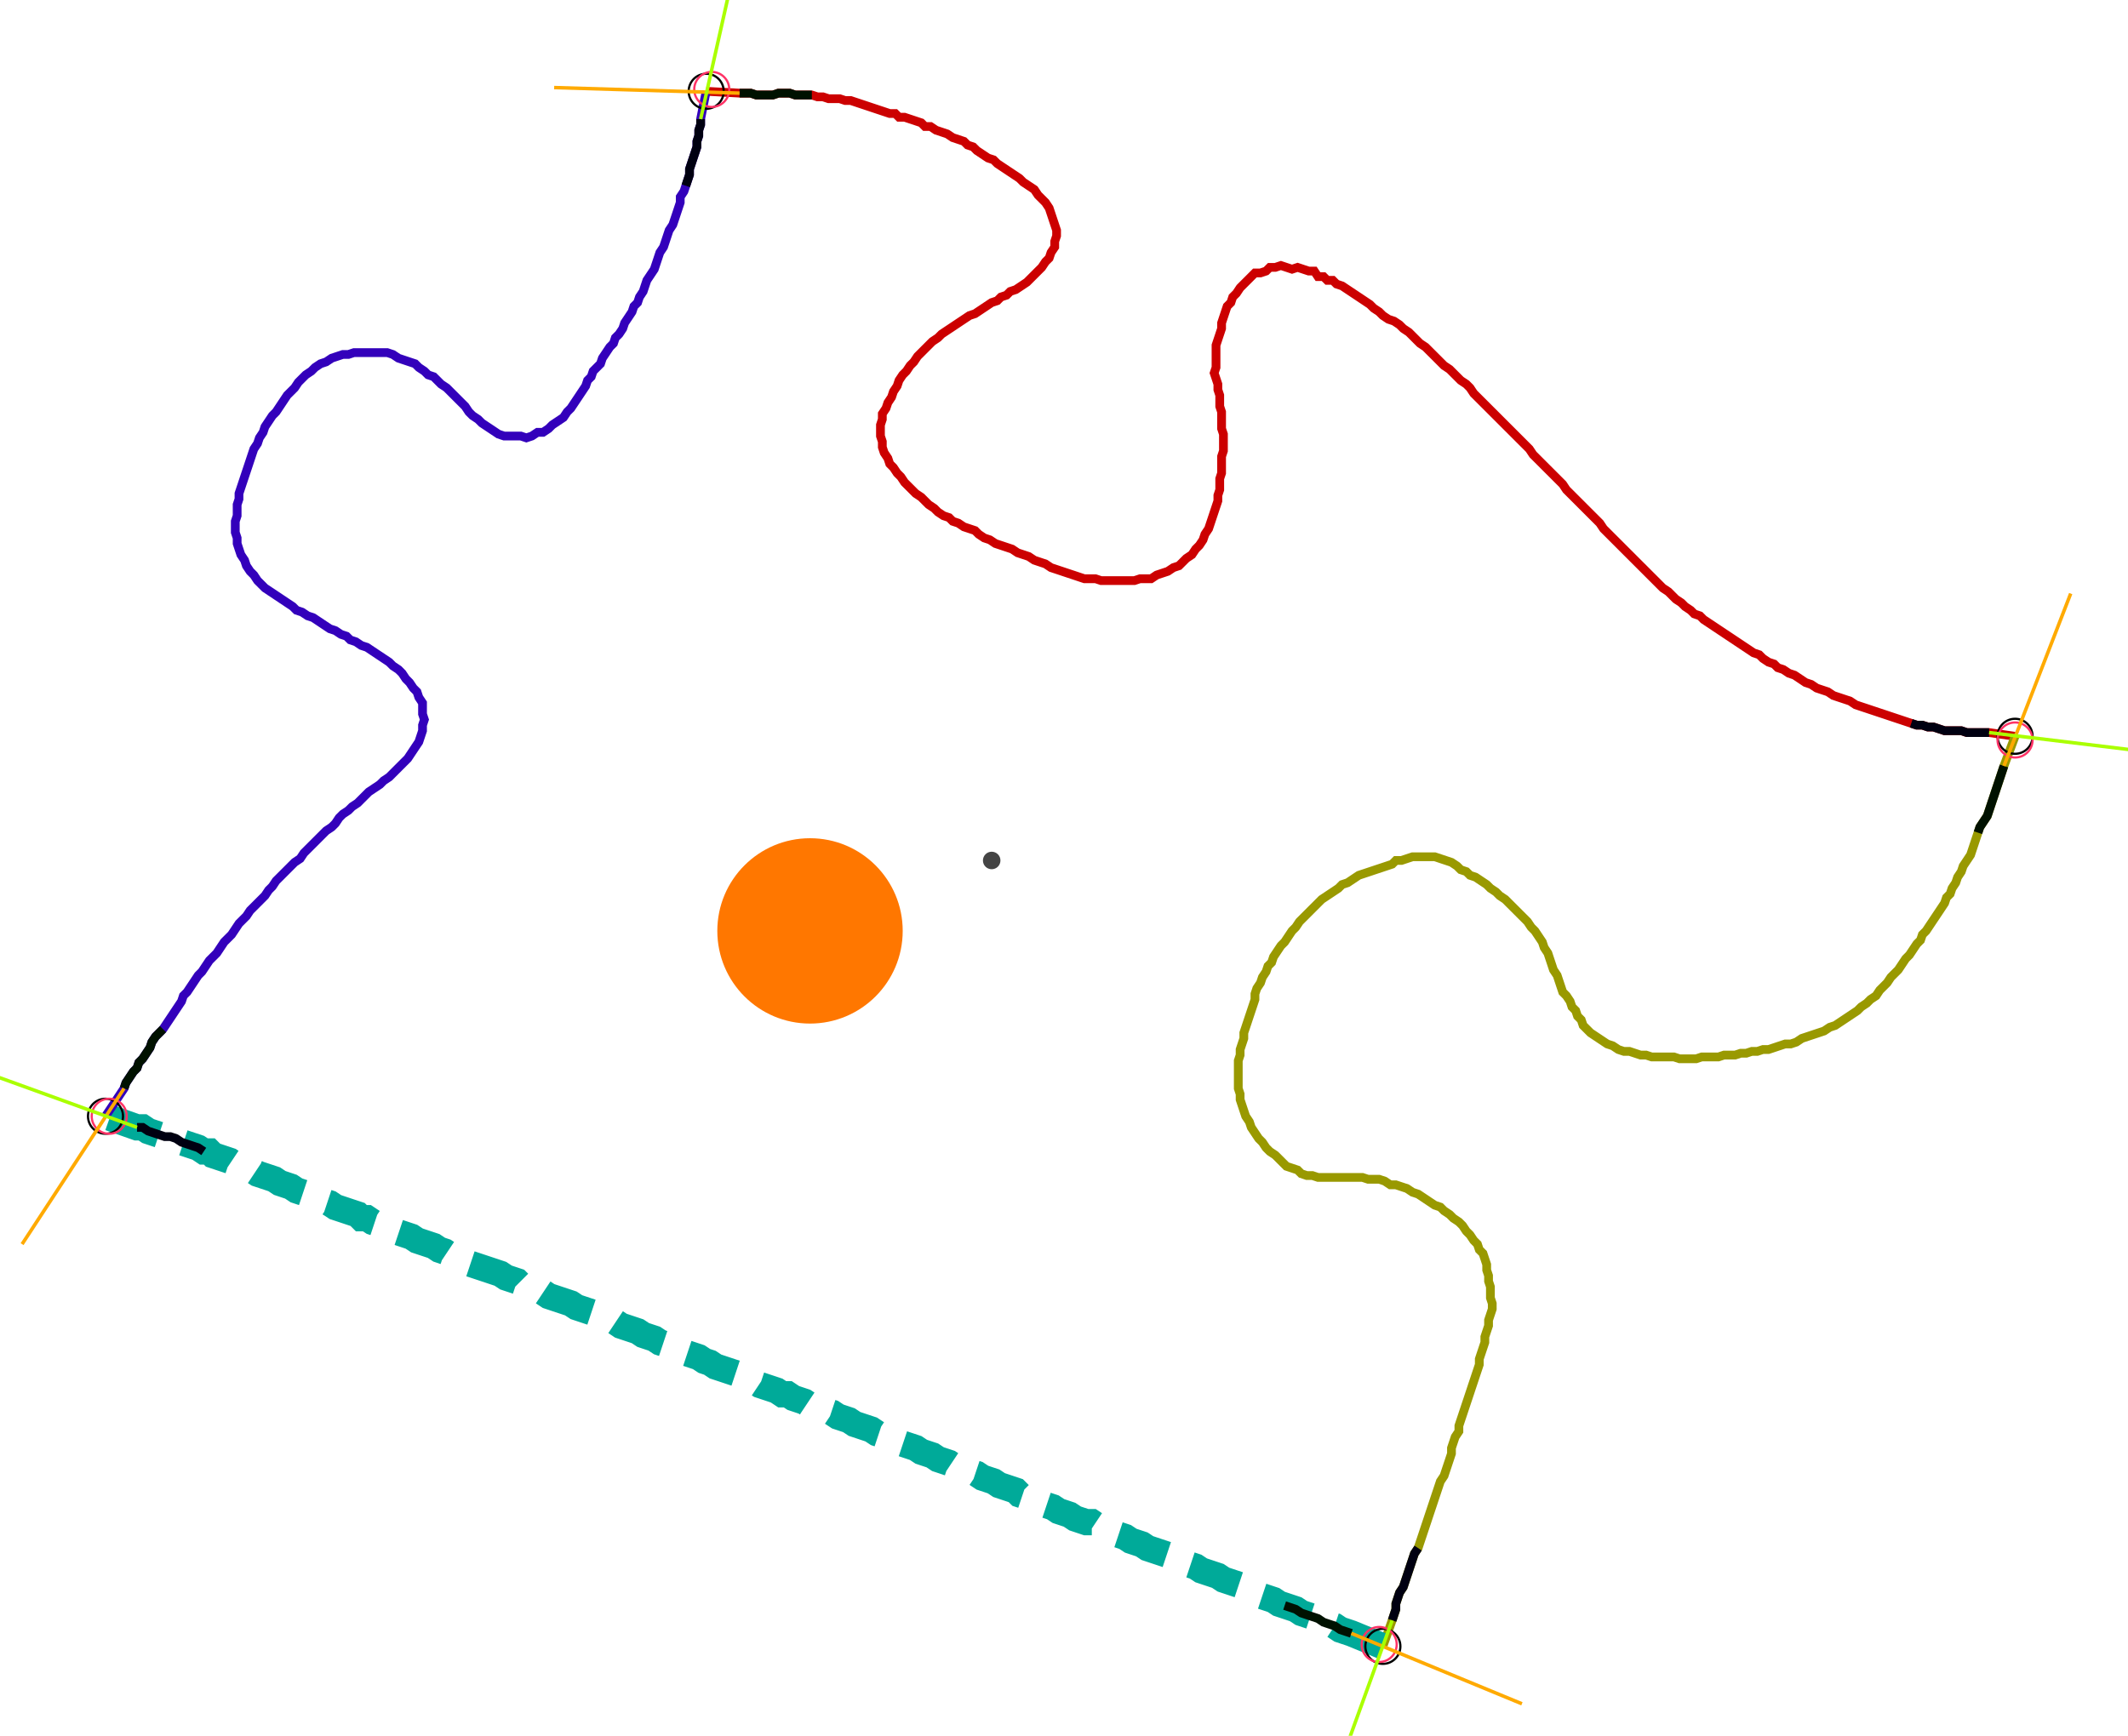 <?xml version="1.0" encoding="UTF-8" standalone="no"?><svg width="655.238" height="534.603" viewBox="-10 -10 238.413 198.201" xmlns="http://www.w3.org/2000/svg" xmlns:xlink="http://www.w3.org/1999/xlink"><polyline points="68.36,0.423 72.169,0.635 72.804,0.635 73.439,0.635 74.074,0.847 74.709,0.847 75.344,0.847 75.979,0.847 76.614,0.635 77.249,0.635 77.884,0.635 78.519,0.847 79.153,0.847 79.788,0.847 80.423,0.847 81.058,1.058 81.693,1.058 82.328,1.27 82.963,1.27 83.598,1.27 84.233,1.481 84.868,1.481 85.503,1.693 86.138,1.905 86.772,2.116 87.407,2.328 88.042,2.54 88.677,2.751 89.312,2.963 89.947,2.963 90.37,3.386 91.005,3.386 91.64,3.598 92.275,3.81 92.91,4.021 93.333,4.444 93.968,4.444 94.603,4.868 95.238,5.079 95.873,5.291 96.508,5.714 97.143,5.926 97.778,6.138 98.201,6.561 98.836,6.772 99.259,7.196 99.894,7.619 100.529,8.042 101.164,8.254 101.587,8.677 102.222,9.101 102.857,9.524 103.492,9.947 104.127,10.37 104.55,10.794 105.185,11.217 105.82,11.64 106.243,12.275 106.667,12.698 107.09,13.122 107.513,13.757 107.725,14.392 107.937,15.026 108.148,15.661 108.36,16.296 108.36,16.931 108.148,17.566 108.148,18.201 107.725,18.836 107.513,19.471 107.09,19.894 106.667,20.529 106.243,20.952 105.82,21.376 105.397,21.799 104.974,22.222 104.339,22.646 103.704,23.069 103.069,23.28 102.646,23.704 102.011,23.915 101.587,24.339 100.952,24.55 100.317,24.974 99.683,25.397 99.048,25.82 98.413,26.032 97.778,26.455 97.143,26.878 96.508,27.302 95.873,27.725 95.238,28.148 94.815,28.571 94.18,28.995 93.757,29.418 93.333,29.841 92.91,30.265 92.487,30.688 92.063,31.323 91.64,31.746 91.217,32.381 90.794,32.804 90.37,33.439 90.159,34.074 89.735,34.709 89.524,35.344 89.101,35.979 88.889,36.614 88.466,37.249 88.466,37.884 88.254,38.519 88.254,39.153 88.254,39.788 88.466,40.423 88.466,41.058 88.677,41.693 89.101,42.328 89.312,42.963 89.735,43.386 90.159,44.021 90.582,44.444 91.005,45.079 91.429,45.503 91.852,45.926 92.275,46.349 92.91,46.772 93.333,47.196 93.757,47.619 94.392,48.042 94.815,48.466 95.45,48.889 96.085,49.101 96.508,49.524 97.143,49.735 97.778,50.159 98.413,50.37 99.048,50.582 99.471,51.005 100.106,51.429 100.741,51.64 101.376,52.063 102.011,52.275 102.646,52.487 103.28,52.698 103.915,53.122 104.55,53.333 105.185,53.545 105.82,53.968 106.455,54.18 107.09,54.392 107.725,54.815 108.36,55.026 108.995,55.238 109.63,55.45 110.265,55.661 110.899,55.873 111.534,56.085 112.169,56.085 112.804,56.085 113.439,56.296 114.074,56.296 114.709,56.296 115.344,56.296 115.979,56.296 116.614,56.296 117.249,56.296 117.884,56.085 118.519,56.085 119.153,56.085 119.788,55.661 120.423,55.45 121.058,55.238 121.693,54.815 122.328,54.603 122.751,54.18 123.175,53.757 123.81,53.333 124.233,52.698 124.656,52.275 125.079,51.64 125.291,51.005 125.714,50.37 125.926,49.735 126.138,49.101 126.349,48.466 126.561,47.831 126.772,47.196 126.772,46.561 126.984,45.926 126.984,45.291 126.984,44.656 127.196,44.021 127.196,43.386 127.196,42.751 127.196,42.116 127.407,41.481 127.407,40.847 127.407,40.212 127.407,39.577 127.196,38.942 127.196,38.307 127.196,37.672 127.196,37.037 126.984,36.402 126.984,35.767 126.984,35.132 126.772,34.497 126.772,33.862 126.561,33.228 126.349,32.593 126.561,31.958 126.561,31.323 126.561,30.688 126.561,30.053 126.561,29.418 126.772,28.783 126.984,28.148 127.196,27.513 127.196,26.878 127.407,26.243 127.619,25.608 127.831,24.974 128.254,24.55 128.466,23.915 128.889,23.492 129.312,22.857 129.735,22.434 130.159,22.011 130.582,21.587 131.005,21.164 131.64,21.164 132.275,20.952 132.698,20.529 133.333,20.529 133.968,20.317 134.603,20.529 135.238,20.741 135.873,20.529 136.508,20.741 137.143,20.952 137.778,20.952 138.201,21.587 138.836,21.587 139.259,22.011 139.894,22.011 140.317,22.434 140.952,22.646 141.587,23.069 142.222,23.492 142.857,23.915 143.492,24.339 144.127,24.762 144.55,25.185 145.185,25.608 145.608,26.032 146.243,26.455 146.878,26.667 147.513,27.09 147.937,27.513 148.571,27.937 148.995,28.36 149.418,28.783 149.841,29.206 150.476,29.63 150.899,30.053 151.323,30.476 151.746,30.899 152.169,31.323 152.593,31.746 153.228,32.169 153.651,32.593 154.074,33.016 154.497,33.439 155.132,33.862 155.556,34.286 155.979,34.921 156.402,35.344 156.825,35.767 157.249,36.19 157.672,36.614 158.095,37.037 158.519,37.46 158.942,37.884 159.365,38.307 159.788,38.73 160.212,39.153 160.635,39.577 161.058,40.0 161.481,40.423 161.905,40.847 162.328,41.27 162.751,41.905 163.175,42.328 163.598,42.751 164.021,43.175 164.444,43.598 164.868,44.021 165.291,44.444 165.714,44.868 166.138,45.291 166.561,45.926 166.984,46.349 167.407,46.772 167.831,47.196 168.254,47.619 168.677,48.042 169.101,48.466 169.524,48.889 169.947,49.312 170.37,49.735 170.794,50.37 171.217,50.794 171.64,51.217 172.063,51.64 172.487,52.063 172.91,52.487 173.333,52.91 173.757,53.333 174.18,53.757 174.603,54.18 175.026,54.603 175.45,55.026 175.873,55.45 176.296,55.873 176.72,56.296 177.143,56.72 177.566,57.143 178.201,57.566 178.624,57.989 179.048,58.413 179.683,58.836 180.106,59.259 180.741,59.683 181.164,60.106 181.799,60.317 182.222,60.741 182.857,61.164 183.492,61.587 184.127,62.011 184.762,62.434 185.397,62.857 186.032,63.28 186.667,63.704 187.302,64.127 187.937,64.55 188.571,64.762 188.995,65.185 189.63,65.608 190.265,65.82 190.688,66.243 191.323,66.455 191.958,66.878 192.593,67.09 193.228,67.513 193.862,67.937 194.497,68.148 195.132,68.571 195.767,68.783 196.402,68.995 197.037,69.418 197.672,69.63 198.307,69.841 198.942,70.053 199.577,70.476 200.212,70.688 200.847,70.899 201.481,71.111 202.116,71.323 202.751,71.534 203.386,71.746 204.021,71.958 204.656,72.169 205.291,72.381 205.926,72.593 206.561,72.804 207.196,72.804 207.831,73.016 208.466,73.016 209.101,73.228 209.735,73.439 210.37,73.439 211.005,73.439 211.64,73.439 212.275,73.651 212.91,73.651 213.545,73.651 214.18,73.651 214.815,73.651 217.778,74.074" style="fill:none; stroke:#cc0000; stroke-width:1.0"  /><polyline points="217.778,74.074 216.508,77.46 216.296,78.095 216.085,78.73 215.873,79.365 215.661,80.0 215.45,80.635 215.238,81.27 215.026,81.905 214.815,82.54 214.603,83.175 214.18,83.81 213.757,84.444 213.545,85.079 213.333,85.714 213.122,86.349 212.91,86.984 212.698,87.619 212.275,88.254 211.852,88.889 211.64,89.524 211.217,90.159 211.005,90.794 210.582,91.429 210.37,92.063 209.947,92.487 209.735,93.122 209.312,93.757 208.889,94.392 208.466,95.026 208.042,95.661 207.619,96.296 207.196,96.72 206.984,97.354 206.561,97.778 206.138,98.413 205.714,99.048 205.291,99.471 204.868,100.106 204.444,100.741 204.021,101.164 203.598,101.587 203.175,102.222 202.751,102.646 202.328,103.069 201.905,103.704 201.27,104.127 200.847,104.55 200.212,104.974 199.788,105.397 199.153,105.82 198.519,106.243 197.884,106.667 197.249,107.09 196.614,107.302 195.979,107.725 195.344,107.937 194.709,108.148 194.074,108.36 193.439,108.571 192.804,108.995 192.169,109.206 191.534,109.206 190.899,109.418 190.265,109.63 189.63,109.841 188.995,109.841 188.36,110.053 187.725,110.053 187.09,110.265 186.455,110.265 185.82,110.476 185.185,110.476 184.55,110.476 183.915,110.688 183.28,110.688 182.646,110.688 182.011,110.688 181.376,110.899 180.741,110.899 180.106,110.899 179.471,110.899 178.836,110.688 178.201,110.688 177.566,110.688 176.931,110.688 176.296,110.688 175.661,110.476 175.026,110.476 174.392,110.265 173.757,110.053 173.122,110.053 172.487,109.841 171.852,109.418 171.217,109.206 170.582,108.783 169.947,108.36 169.312,107.937 168.889,107.513 168.466,107.09 168.254,106.455 167.831,106.032 167.619,105.397 167.196,104.974 166.984,104.339 166.561,103.704 166.138,103.28 165.926,102.646 165.714,102.011 165.503,101.376 165.079,100.741 164.868,100.106 164.656,99.471 164.444,98.836 164.021,98.201 163.81,97.566 163.386,96.931 162.963,96.296 162.54,95.873 162.116,95.238 161.693,94.815 161.27,94.392 160.847,93.968 160.423,93.545 160.0,93.122 159.577,92.698 158.942,92.275 158.519,91.852 157.884,91.429 157.46,91.005 156.825,90.582 156.19,90.159 155.556,89.947 155.132,89.524 154.497,89.312 154.074,88.889 153.439,88.466 152.804,88.254 152.169,88.042 151.534,87.831 150.899,87.831 150.265,87.831 149.63,87.831 148.995,87.831 148.36,88.042 147.725,88.254 147.09,88.254 146.667,88.677 146.032,88.889 145.397,89.101 144.762,89.312 144.127,89.524 143.492,89.735 142.857,89.947 142.222,90.37 141.587,90.794 140.952,91.005 140.529,91.429 139.894,91.852 139.259,92.275 138.624,92.698 138.201,93.122 137.778,93.545 137.354,93.968 136.931,94.392 136.508,94.815 136.085,95.238 135.661,95.873 135.238,96.296 134.815,96.931 134.392,97.566 133.968,97.989 133.545,98.624 133.122,99.259 132.91,99.894 132.487,100.317 132.275,100.952 131.852,101.587 131.64,102.222 131.217,102.857 131.005,103.492 131.005,104.127 130.794,104.762 130.582,105.397 130.37,106.032 130.159,106.667 129.947,107.302 129.735,107.937 129.735,108.571 129.524,109.206 129.312,109.841 129.312,110.476 129.101,111.111 129.101,111.746 129.101,112.381 129.101,113.016 129.101,113.651 129.101,114.286 129.312,114.921 129.312,115.556 129.524,116.19 129.735,116.825 129.947,117.46 130.37,118.095 130.582,118.73 131.005,119.365 131.429,120 131.852,120.423 132.275,121.058 132.698,121.481 133.333,121.905 133.757,122.328 134.18,122.751 134.603,123.175 135.238,123.386 135.873,123.598 136.296,124.021 136.931,124.233 137.566,124.233 138.201,124.444 138.836,124.444 139.471,124.444 140.106,124.444 140.741,124.444 141.376,124.444 142.011,124.444 142.646,124.444 143.28,124.444 143.915,124.656 144.55,124.656 145.185,124.656 145.82,124.868 146.455,125.291 147.09,125.291 147.725,125.503 148.36,125.714 148.995,126.138 149.63,126.349 150.265,126.772 150.899,127.196 151.534,127.619 152.169,127.831 152.593,128.254 153.228,128.677 153.651,129.101 154.286,129.524 154.709,129.947 155.132,130.582 155.556,131.005 155.979,131.64 156.402,132.063 156.614,132.698 157.037,133.122 157.249,133.757 157.46,134.392 157.46,135.026 157.672,135.661 157.672,136.296 157.884,136.931 157.884,137.566 157.884,138.201 158.095,138.836 158.095,139.471 157.884,140.106 157.672,140.741 157.672,141.376 157.46,142.011 157.249,142.646 157.249,143.28 157.037,143.915 156.825,144.55 156.614,145.185 156.614,145.82 156.402,146.455 156.19,147.09 155.979,147.725 155.767,148.36 155.556,148.995 155.344,149.63 155.132,150.265 154.921,150.899 154.709,151.534 154.497,152.169 154.286,152.804 154.286,153.439 153.862,154.074 153.651,154.709 153.439,155.344 153.439,155.979 153.228,156.614 153.016,157.249 152.804,157.884 152.593,158.519 152.169,159.153 151.958,159.788 151.746,160.423 151.534,161.058 151.323,161.693 151.111,162.328 150.899,162.963 150.688,163.598 150.476,164.233 150.265,164.868 150.053,165.503 149.841,166.138 149.63,166.772 149.206,167.407 148.995,168.042 148.783,168.677 148.571,169.312 148.36,169.947 148.148,170.582 147.937,171.217 147.513,171.852 147.302,172.487 147.09,173.122 147.09,173.757 146.878,174.392 146.667,175.026 145.608,177.989" style="fill:none; stroke:#999900; stroke-width:1.0"  /><polyline points="145.608,177.989 142.011,176.508 141.376,176.296 140.741,176.085 140.106,175.661 139.471,175.45 138.836,175.238 138.201,174.815 137.566,174.603 136.931,174.392 136.296,174.18 135.661,173.757 135.026,173.545 134.392,173.333 133.757,173.122 133.122,172.698 132.487,172.487 131.852,172.275 131.217,172.063 130.582,171.64 129.947,171.429 129.312,171.005 128.677,170.794 128.042,170.582 127.407,170.37 126.772,169.947 126.138,169.735 125.503,169.524 124.868,169.312 124.233,168.889 123.598,168.677 122.963,168.466 122.328,168.254 121.693,168.042 121.27,167.619 120.635,167.407 120,167.196 119.365,166.984 118.73,166.772 118.095,166.349 117.46,166.138 116.825,165.926 116.19,165.503 115.556,165.291 114.921,165.079 114.286,164.656 113.651,164.444 113.016,164.233 112.381,163.81 111.746,163.81 111.111,163.598 110.476,163.386 109.841,162.963 109.206,162.751 108.571,162.54 107.937,162.116 107.302,161.905 106.667,161.693 106.032,161.481 105.397,161.058 104.762,160.847 104.127,160.635 103.704,160.212 103.069,160.0 102.434,159.788 101.799,159.577 101.164,159.153 100.529,158.942 99.894,158.73 99.259,158.307 98.624,158.095 97.989,157.884 97.354,157.672 96.72,157.46 96.085,157.037 95.45,156.825 94.815,156.614 94.18,156.19 93.545,155.979 92.91,155.767 92.275,155.344 91.64,155.132 91.005,154.921 90.37,154.709 89.735,154.286 89.101,154.074 88.466,153.862 87.831,153.651 87.196,153.228 86.561,153.016 85.926,152.804 85.291,152.593 84.656,152.169 84.021,151.958 83.386,151.746 82.751,151.323 82.116,151.111 81.481,150.899 80.847,150.476 80.212,150.476 79.577,150.053 78.942,149.841 78.307,149.63 77.672,149.206 77.037,149.206 76.402,148.783 75.767,148.571 75.132,148.36 74.497,148.148 73.862,147.725 73.228,147.513 72.593,147.302 71.958,146.878 71.323,146.667 70.688,146.455 70.053,146.243 69.418,146.032 68.783,145.608 68.148,145.397 67.513,144.974 66.878,144.762 66.243,144.55 65.608,144.339 64.974,144.127 64.339,143.704 63.704,143.492 63.069,143.28 62.434,142.857 61.799,142.646 61.164,142.434 60.529,142.011 59.894,141.799 59.259,141.587 58.624,141.376 57.989,140.952 57.354,140.741 56.72,140.529 56.085,140.317 55.45,139.894 54.815,139.683 54.18,139.471 53.545,139.259 52.91,138.836 52.275,138.624 51.64,138.413 51.005,138.201 50.37,137.989 49.735,137.566 49.101,137.354 48.466,137.143 47.831,136.931 47.196,136.72 46.772,136.296 46.138,136.085 45.503,135.873 44.868,135.45 44.233,135.238 43.598,135.026 42.963,134.815 42.328,134.603 41.693,134.392 41.058,134.18 40.423,133.757 39.788,133.545 39.153,133.333 38.519,132.91 37.884,132.698 37.249,132.275 36.614,132.063 35.979,131.852 35.344,131.64 34.709,131.217 34.074,131.005 33.439,130.794 32.804,130.582 32.169,130.37 31.534,129.947 30.899,129.735 30.265,129.524 29.63,129.101 28.995,129.101 28.571,128.677 27.937,128.466 27.302,128.254 26.667,128.042 26.032,127.831 25.397,127.407 24.762,127.196 24.127,126.984 23.492,126.561 22.857,126.349 22.222,126.138 21.587,125.926 20.952,125.503 20.317,125.291 19.683,125.079 19.048,124.656 18.413,124.444 17.778,124.233 17.143,124.021 16.508,123.598 15.873,123.386 15.238,123.175 14.603,122.963 13.968,122.54 13.333,122.328 12.698,122.116 12.063,121.905 11.64,121.481 11.005,121.481 10.37,121.058 9.735,120.847 9.101,120.635 8.466,120.423 7.831,120 7.196,119.788 6.561,119.788 5.926,119.577 5.291,119.365 4.656,119.153 4.021,118.73 3.386,118.73 -0.212,117.46" style="fill:none; stroke:#00aa99; stroke-width:3.0" stroke-dasharray="6,3" /><polyline points="-0.212,117.46 1.905,114.286 2.116,113.651 2.54,113.016 2.963,112.381 3.386,111.958 3.598,111.323 4.021,110.899 4.444,110.265 4.868,109.63 5.079,108.995 5.503,108.36 5.926,107.937 6.349,107.513 6.772,106.878 7.196,106.243 7.619,105.608 8.042,104.974 8.466,104.339 8.677,103.704 9.101,103.28 9.524,102.646 9.947,102.011 10.37,101.376 10.794,100.952 11.217,100.317 11.64,99.683 12.063,99.259 12.487,98.836 12.91,98.201 13.333,97.566 13.757,97.143 14.18,96.72 14.603,96.085 15.026,95.45 15.45,95.026 15.873,94.603 16.296,93.968 16.72,93.545 17.143,93.122 17.566,92.698 17.989,92.275 18.413,91.64 18.836,91.217 19.259,90.582 19.683,90.159 20.106,89.735 20.529,89.312 20.952,88.889 21.376,88.466 22.011,88.042 22.434,87.407 22.857,86.984 23.28,86.561 23.704,86.138 24.127,85.714 24.55,85.291 24.974,84.868 25.608,84.444 26.032,84.021 26.455,83.386 26.878,82.963 27.513,82.54 27.937,82.116 28.571,81.693 28.995,81.27 29.418,80.847 29.841,80.423 30.476,80.0 31.111,79.577 31.534,79.153 32.169,78.73 32.593,78.307 33.016,77.884 33.439,77.46 33.862,77.037 34.286,76.614 34.709,75.979 35.132,75.344 35.556,74.709 35.767,74.074 35.979,73.439 35.979,72.804 36.19,72.169 35.979,71.534 35.979,70.899 35.979,70.265 35.556,69.63 35.344,68.995 34.921,68.571 34.497,67.937 34.074,67.513 33.651,66.878 33.228,66.455 32.593,66.032 32.169,65.608 31.534,65.185 30.899,64.762 30.265,64.339 29.63,63.915 28.995,63.704 28.36,63.28 27.725,63.069 27.302,62.646 26.667,62.434 26.032,62.011 25.397,61.799 24.762,61.376 24.127,60.952 23.492,60.529 22.857,60.317 22.222,59.894 21.587,59.683 21.164,59.259 20.529,58.836 19.894,58.413 19.259,57.989 18.624,57.566 17.989,57.143 17.566,56.72 17.143,56.296 16.72,55.661 16.296,55.238 15.873,54.603 15.661,53.968 15.238,53.333 15.026,52.698 14.815,52.063 14.815,51.429 14.603,50.794 14.603,50.159 14.603,49.524 14.815,48.889 14.815,48.254 14.815,47.619 15.026,46.984 15.026,46.349 15.238,45.714 15.45,45.079 15.661,44.444 15.873,43.81 16.085,43.175 16.296,42.54 16.508,41.905 16.72,41.27 17.143,40.635 17.354,40.0 17.778,39.365 17.989,38.73 18.413,38.095 18.836,37.46 19.259,37.037 19.683,36.402 20.106,35.767 20.529,35.132 20.952,34.709 21.376,34.286 21.799,33.651 22.222,33.228 22.646,32.804 23.28,32.381 23.704,31.958 24.339,31.534 24.974,31.323 25.608,30.899 26.243,30.688 26.878,30.476 27.513,30.476 28.148,30.265 28.783,30.265 29.418,30.265 30.053,30.265 30.688,30.265 31.323,30.265 31.958,30.265 32.593,30.476 33.228,30.899 33.862,31.111 34.497,31.323 35.132,31.534 35.556,31.958 36.19,32.381 36.614,32.804 37.249,33.016 37.672,33.439 38.095,33.862 38.73,34.286 39.153,34.709 39.577,35.132 40.0,35.556 40.423,35.979 40.847,36.402 41.27,37.037 41.693,37.46 42.328,37.884 42.751,38.307 43.386,38.73 44.021,39.153 44.656,39.577 45.291,39.788 45.926,39.788 46.561,39.788 47.196,39.788 47.831,40.0 48.466,39.788 49.101,39.365 49.735,39.365 50.37,38.942 50.794,38.519 51.429,38.095 52.063,37.672 52.487,37.037 52.91,36.614 53.333,35.979 53.757,35.344 54.18,34.709 54.603,34.074 54.815,33.439 55.238,33.016 55.45,32.381 55.873,31.958 56.296,31.534 56.508,30.899 56.931,30.265 57.354,29.63 57.778,29.206 57.989,28.571 58.413,28.148 58.836,27.513 59.048,26.878 59.471,26.243 59.894,25.608 60.106,24.974 60.529,24.55 60.741,23.915 61.164,23.28 61.376,22.646 61.587,22.011 62.011,21.376 62.434,20.741 62.646,20.106 62.857,19.471 63.069,18.836 63.492,18.201 63.704,17.566 63.915,16.931 64.127,16.296 64.55,15.661 64.762,15.026 64.974,14.392 65.185,13.757 65.397,13.122 65.397,12.487 65.82,11.852 66.032,11.217 66.243,10.582 66.455,9.947 66.455,9.312 66.667,8.677 66.878,8.042 67.09,7.407 67.302,6.772 67.302,6.138 67.513,5.503 67.513,4.868 67.725,4.233 67.725,3.598 68.36,0.423" style="fill:none; stroke:#3300bb; stroke-width:1.0"  /><circle cx="68.36" cy="0.423" r="2.0" style="fill:none; stroke:#000000aa; stroke-width:0.25" /><circle cx="217.778" cy="74.074" r="2.0" style="fill:none; stroke:#000000aa; stroke-width:0.25" /><circle cx="145.608" cy="177.989" r="2.0" style="fill:none; stroke:#000000aa; stroke-width:0.25" /><circle cx="-0.212" cy="117.46" r="2.0" style="fill:none; stroke:#000000aa; stroke-width:0.25" /><circle cx="68.995" cy="0.212" r="2.0" style="fill:none; stroke:#ff3366aa; stroke-width:0.25" /><circle cx="217.778" cy="74.497" r="2.0" style="fill:none; stroke:#ff3366aa; stroke-width:0.25" /><circle cx="145.185" cy="177.778" r="2.0" style="fill:none; stroke:#ff3366aa; stroke-width:0.25" /><circle cx="0.212" cy="117.46" r="2.0" style="fill:none; stroke:#ff3366aa; stroke-width:0.25" /><polyline points="80.423,0.847 79.788,0.847 79.153,0.847 78.519,0.847 77.884,0.635 77.249,0.635 76.614,0.635 75.979,0.847 75.344,0.847 74.709,0.847 74.074,0.847 73.439,0.635 72.804,0.635 72.169,0.635" style="fill:none; stroke:#001100; stroke-width:1.0" /><polyline points="66.032,11.217 66.243,10.582 66.455,9.947 66.455,9.312 66.667,8.677 66.878,8.042 67.09,7.407 67.302,6.772 67.302,6.138 67.513,5.503 67.513,4.868 67.725,4.233 67.725,3.598" style="fill:none; stroke:#000011; stroke-width:1.0" /><polyline points="213.545,85.079 213.757,84.444 214.18,83.81 214.603,83.175 214.815,82.54 215.026,81.905 215.238,81.27 215.45,80.635 215.661,80.0 215.873,79.365 216.085,78.73 216.296,78.095 216.508,77.46" style="fill:none; stroke:#001100; stroke-width:1.0" /><polyline points="205.926,72.593 206.561,72.804 207.196,72.804 207.831,73.016 208.466,73.016 209.101,73.228 209.735,73.439 210.37,73.439 211.005,73.439 211.64,73.439 212.275,73.651 212.91,73.651 213.545,73.651 214.18,73.651 214.815,73.651" style="fill:none; stroke:#000011; stroke-width:1.0" /><polyline points="134.392,173.333 135.026,173.545 135.661,173.757 136.296,174.18 136.931,174.392 137.566,174.603 138.201,174.815 138.836,175.238 139.471,175.45 140.106,175.661 140.741,176.085 141.376,176.296 142.011,176.508" style="fill:none; stroke:#001100; stroke-width:1.0" /><polyline points="149.63,166.772 149.206,167.407 148.995,168.042 148.783,168.677 148.571,169.312 148.36,169.947 148.148,170.582 147.937,171.217 147.513,171.852 147.302,172.487 147.09,173.122 147.09,173.757 146.878,174.392 146.667,175.026" style="fill:none; stroke:#000011; stroke-width:1.0" /><polyline points="6.349,107.513 5.926,107.937 5.503,108.36 5.079,108.995 4.868,109.63 4.444,110.265 4.021,110.899 3.598,111.323 3.386,111.958 2.963,112.381 2.54,113.016 2.116,113.651 1.905,114.286" style="fill:none; stroke:#001100; stroke-width:1.0" /><polyline points="11.005,121.481 10.37,121.058 9.735,120.847 9.101,120.635 8.466,120.423 7.831,120 7.196,119.788 6.561,119.788 5.926,119.577 5.291,119.365 4.656,119.153 4.021,118.73 3.386,118.73" style="fill:none; stroke:#000011; stroke-width:1.0" /><polyline points="72.169,0.635 51.005,0.0" style="fill:none; stroke:#ffaa00; stroke-width:0.4" /><polyline points="67.725,3.598 72.381,-17.143" style="fill:none; stroke:#aaff00; stroke-width:0.4" /><polyline points="216.508,77.46 224.127,57.778" style="fill:none; stroke:#ffaa00; stroke-width:0.4" /><polyline points="214.815,73.651 235.767,76.19" style="fill:none; stroke:#aaff00; stroke-width:0.4" /><polyline points="142.011,176.508 161.481,184.55" style="fill:none; stroke:#ffaa00; stroke-width:0.4" /><polyline points="146.667,175.026 139.471,194.921" style="fill:none; stroke:#aaff00; stroke-width:0.4" /><polyline points="1.905,114.286 -9.735,132.063" style="fill:none; stroke:#ffaa00; stroke-width:0.4" /><polyline points="3.386,118.73 -16.508,111.534" style="fill:none; stroke:#aaff00; stroke-width:0.4" /><circle cx="100.952" cy="88.254" r="1.0" style="fill:#444444; stroke-width:0" /><circle cx="80.212" cy="96.296" r="10.582" style="fill:#ff770022; stroke-width:0" /><circle cx="80.212" cy="96.296" r="1.0" style="fill:#ff7700; stroke-width:0" /></svg>